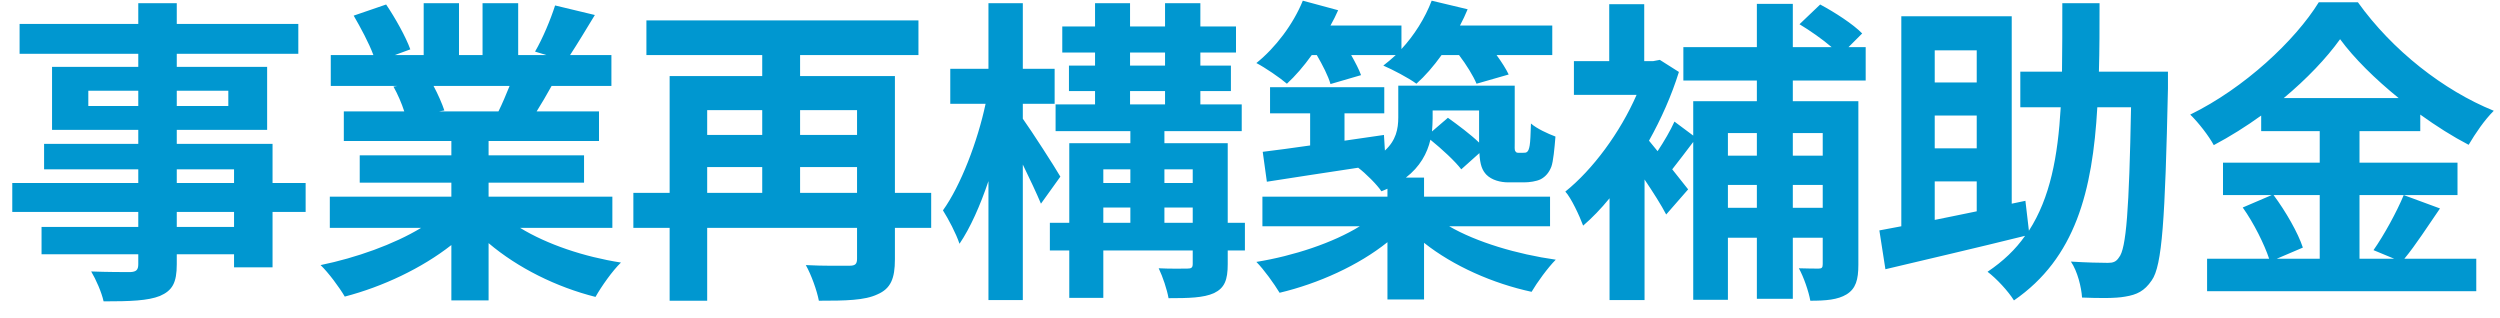 <svg width="110" height="14" viewBox="0 0 110 14" fill="none" xmlns="http://www.w3.org/2000/svg">
<path d="M10.298 9.984H7.778V9.326H10.298V9.984ZM7.778 7.45H10.298V8.052H7.778V7.45ZM3.886 4.664V3.992H6.084V4.664H3.886ZM10.046 3.992V4.664H7.778V3.992H10.046ZM13.448 8.052H11.992V6.33H7.778V5.714H11.754V2.942H7.778V2.368H13.126V1.052H7.778V0.142H6.084V1.052H0.862V2.368H6.084V2.942H2.29V5.714H6.084V6.33H1.94V7.45H6.084V8.052H0.54V9.326H6.084V9.984H1.828V11.188H6.084V11.622C6.084 11.874 6 11.958 5.734 11.972C5.51 11.972 4.684 11.972 4.012 11.944C4.222 12.294 4.474 12.868 4.558 13.26C5.748 13.26 6.504 13.232 7.036 13.022C7.582 12.784 7.778 12.448 7.778 11.622V11.188H10.298V11.762H11.992V9.326H13.448V8.052ZM22.422 3.782C22.268 4.16 22.1 4.566 21.932 4.902H19.314L19.552 4.86C19.454 4.566 19.272 4.146 19.076 3.782H22.422ZM26.944 10.026V8.654H21.498V8.038H25.698V6.834H21.498V6.204H26.356V4.902H23.612C23.822 4.566 24.046 4.188 24.27 3.782H26.902V2.424H25.082C25.404 1.934 25.782 1.304 26.174 0.66L24.424 0.24C24.228 0.856 23.878 1.696 23.542 2.27L24.046 2.424H22.8V0.142H21.232V2.424H20.196V0.142H18.642V2.424H17.368L18.054 2.172C17.858 1.626 17.396 0.8 16.99 0.198L15.562 0.688C15.87 1.22 16.234 1.892 16.43 2.424H14.554V3.782H17.48L17.312 3.81C17.494 4.132 17.676 4.552 17.788 4.902H15.128V6.204H19.86V6.834H15.828V8.038H19.86V8.654H14.512V10.026H18.53C17.326 10.754 15.674 11.342 14.106 11.664C14.456 12 14.932 12.644 15.17 13.05C16.836 12.616 18.558 11.804 19.86 10.782V13.218H21.498V10.698C22.786 11.79 24.48 12.63 26.202 13.064C26.454 12.616 26.944 11.916 27.322 11.552C25.698 11.3 24.074 10.754 22.884 10.026H26.944ZM35.204 8.486V7.352H37.71V8.486H35.204ZM31.116 7.352H33.538V8.486H31.116V7.352ZM33.538 4.846V5.938H31.116V4.846H33.538ZM37.71 4.846V5.938H35.204V4.846H37.71ZM40.972 8.486H39.376V3.348H35.204V2.424H40.412V0.898H28.442V2.424H33.538V3.348H29.464V8.486H27.868V10.026H29.464V13.232H31.116V10.026H37.71V11.384C37.71 11.622 37.626 11.692 37.374 11.692C37.122 11.692 36.226 11.706 35.456 11.664C35.694 12.084 35.946 12.784 36.03 13.232C37.206 13.232 38.046 13.218 38.606 12.952C39.194 12.7 39.376 12.252 39.376 11.412V10.026H40.972V8.486ZM46.656 7.772C46.432 7.38 45.396 5.77 45.004 5.224V4.566H46.404V3.026H45.004V0.142H43.492V3.026H41.812V4.566H43.366C43.016 6.218 42.274 8.164 41.49 9.256C41.728 9.634 42.064 10.264 42.218 10.726C42.694 10.026 43.128 9.046 43.492 7.968V13.204H45.004V7.24C45.312 7.87 45.62 8.528 45.802 8.962L46.656 7.772ZM51.234 9.802V9.13H52.48V9.802H51.234ZM48.546 9.13H49.736V9.802H48.546V9.13ZM49.736 7.45V8.052H48.546V7.45H49.736ZM52.48 7.45V8.052H51.234V7.45H52.48ZM49.722 4.006H51.262V4.594H49.722V4.006ZM49.722 2.312H51.262V2.886H49.722V2.312ZM54.776 9.802H54.02V6.302H51.234V5.77H54.636V4.594H52.816V4.006H54.16V2.886H52.816V2.312H54.384V1.164H52.816V0.142H51.262V1.164H49.722V0.142H48.182V1.164H46.74V2.312H48.182V2.886H47.034V4.006H48.182V4.594H46.446V5.77H49.736V6.302H47.048V9.802H46.194V11.02H47.048V13.106H48.546V11.02H52.48V11.608C52.48 11.776 52.424 11.818 52.242 11.818C52.074 11.818 51.5 11.832 50.982 11.804C51.164 12.182 51.346 12.728 51.416 13.12C52.298 13.12 52.956 13.106 53.418 12.896C53.88 12.672 54.02 12.322 54.02 11.622V11.02H54.776V9.802ZM57.94 2.424C58.192 2.858 58.444 3.348 58.542 3.698L59.886 3.306C59.802 3.068 59.634 2.746 59.452 2.424H61.412C61.23 2.592 61.048 2.746 60.866 2.886C61.258 3.054 61.986 3.432 62.322 3.684C62.7 3.348 63.078 2.914 63.428 2.424H64.198C64.52 2.844 64.828 3.348 64.968 3.684L66.382 3.278C66.27 3.04 66.074 2.732 65.85 2.424H68.3V1.122H64.24C64.366 0.884 64.478 0.646 64.576 0.408L62.994 0.03C62.7 0.8 62.224 1.556 61.664 2.158V1.122H58.542C58.668 0.898 58.78 0.674 58.878 0.45L57.324 0.03C56.904 1.066 56.12 2.102 55.28 2.774C55.658 2.97 56.316 3.418 56.624 3.684C56.988 3.348 57.366 2.914 57.716 2.424H57.94ZM65.08 4.86V6.274C64.702 5.91 64.156 5.504 63.708 5.182L63.008 5.784C63.022 5.588 63.036 5.406 63.036 5.21V4.86H65.08ZM68.202 9.956V8.654H62.658V7.814H61.86C62.476 7.338 62.798 6.75 62.938 6.148C63.456 6.568 64.016 7.086 64.296 7.45L65.094 6.736C65.122 7.268 65.22 7.492 65.402 7.688C65.64 7.926 66.018 8.024 66.368 8.024H67.054C67.292 8.024 67.6 7.982 67.796 7.884C68.006 7.772 68.16 7.59 68.258 7.338C68.342 7.114 68.398 6.54 68.44 6.008C68.104 5.882 67.614 5.658 67.362 5.434C67.348 5.882 67.334 6.246 67.306 6.4C67.278 6.568 67.236 6.652 67.194 6.68C67.152 6.722 67.096 6.722 67.026 6.722H66.802C66.746 6.722 66.704 6.708 66.676 6.652C66.634 6.61 66.648 6.47 66.648 6.232V3.768H61.524V5.168C61.524 5.672 61.426 6.176 60.936 6.624L60.894 5.938L59.158 6.19V4.986H60.908V3.838H55.882V4.986H57.646V6.4C56.862 6.512 56.148 6.61 55.56 6.68L55.742 7.996C56.876 7.814 58.304 7.604 59.76 7.38C60.082 7.618 60.6 8.136 60.782 8.416C60.88 8.374 60.964 8.346 61.048 8.304V8.654H55.546V9.956H59.83C58.654 10.684 56.918 11.258 55.28 11.524C55.616 11.86 56.064 12.49 56.302 12.882C58.01 12.476 59.774 11.678 61.048 10.656V13.176H62.658V10.684C63.946 11.706 65.696 12.476 67.39 12.84C67.628 12.434 68.104 11.776 68.454 11.426C66.76 11.188 64.968 10.656 63.764 9.956H68.202ZM80.2 5.854V6.848H78.884V5.854H80.2ZM78.884 9.144V8.136H80.2V9.144H78.884ZM76.028 9.144V8.136H77.302V9.144H76.028ZM77.302 5.854V6.848H76.028V5.854H77.302ZM82.09 3.544V2.074H81.334L81.936 1.472C81.544 1.066 80.718 0.534 80.088 0.198L79.178 1.066C79.64 1.346 80.186 1.724 80.592 2.074H78.884V0.17H77.302V2.074H74.068V3.544H77.302V4.454H74.502V5.966L73.676 5.35C73.508 5.728 73.214 6.232 72.934 6.652C72.794 6.484 72.668 6.33 72.556 6.19C73.088 5.238 73.55 4.202 73.872 3.166L73.032 2.634L72.738 2.69H72.346V0.184H70.806V2.69H69.252V4.174H72.01C71.282 5.84 70.078 7.464 68.874 8.43C69.126 8.696 69.504 9.508 69.658 9.928C70.05 9.592 70.442 9.186 70.82 8.724V13.204H72.36V7.898C72.738 8.458 73.102 9.032 73.312 9.438L74.278 8.332L73.578 7.45C73.858 7.1 74.18 6.666 74.502 6.246V13.19H76.028V10.46H77.302V13.148H78.884V10.46H80.2V11.622C80.2 11.776 80.158 11.818 80.018 11.818C79.892 11.818 79.514 11.818 79.15 11.804C79.36 12.182 79.584 12.826 79.654 13.232C80.34 13.232 80.858 13.19 81.25 12.952C81.656 12.7 81.768 12.308 81.768 11.65V4.454H78.884V3.544H82.09ZM85.128 7.982H86.976V9.298C86.332 9.424 85.716 9.564 85.128 9.676V7.982ZM86.976 2.214V3.628H85.128V2.214H86.976ZM86.976 6.526H85.128V5.084H86.976V6.526ZM95.39 3.152H92.352C92.38 2.2 92.38 1.192 92.38 0.142H90.742C90.742 1.206 90.742 2.2 90.728 3.152H88.894V4.72H90.672C90.546 6.89 90.21 8.696 89.272 10.152L89.118 8.836L88.516 8.962V0.716H83.658V9.956C83.308 10.026 82.972 10.082 82.692 10.138L82.958 11.846C84.666 11.44 86.962 10.908 89.104 10.376C88.684 10.978 88.138 11.496 87.452 11.958C87.844 12.252 88.362 12.812 88.614 13.218C91.316 11.356 92.072 8.416 92.282 4.72H93.766C93.682 9.214 93.556 10.95 93.234 11.328C93.108 11.524 92.968 11.566 92.744 11.566C92.436 11.566 91.806 11.552 91.12 11.51C91.414 11.944 91.582 12.644 91.61 13.092C92.338 13.12 93.066 13.134 93.514 13.05C94.018 12.966 94.354 12.812 94.676 12.336C95.138 11.692 95.264 9.634 95.39 3.894V3.152ZM102.068 8.584V11.384H100.178L101.326 10.894C101.116 10.25 100.57 9.298 100.038 8.584H102.068ZM100.486 4.314C101.494 3.474 102.362 2.564 102.964 1.724C103.58 2.564 104.504 3.474 105.54 4.314H100.486ZM105.764 8.584C105.456 9.326 104.896 10.348 104.434 11.006L105.344 11.384H103.818V8.584H108.13V7.156H103.818V5.77H106.492V5.042C107.192 5.546 107.92 6.008 108.62 6.372C108.928 5.854 109.306 5.294 109.726 4.874C107.514 3.978 105.26 2.214 103.748 0.1H102.026C100.99 1.78 98.75 3.88 96.37 5.042C96.734 5.392 97.196 5.994 97.406 6.386C98.12 6.008 98.834 5.56 99.492 5.084V5.77H102.068V7.156H97.812V8.584H99.954L98.68 9.13C99.17 9.816 99.632 10.754 99.842 11.384H97.112V12.812H108.956V11.384H105.792C106.282 10.796 106.828 9.942 107.36 9.172L105.764 8.584Z" fill="#0097D0"/>
</svg>
